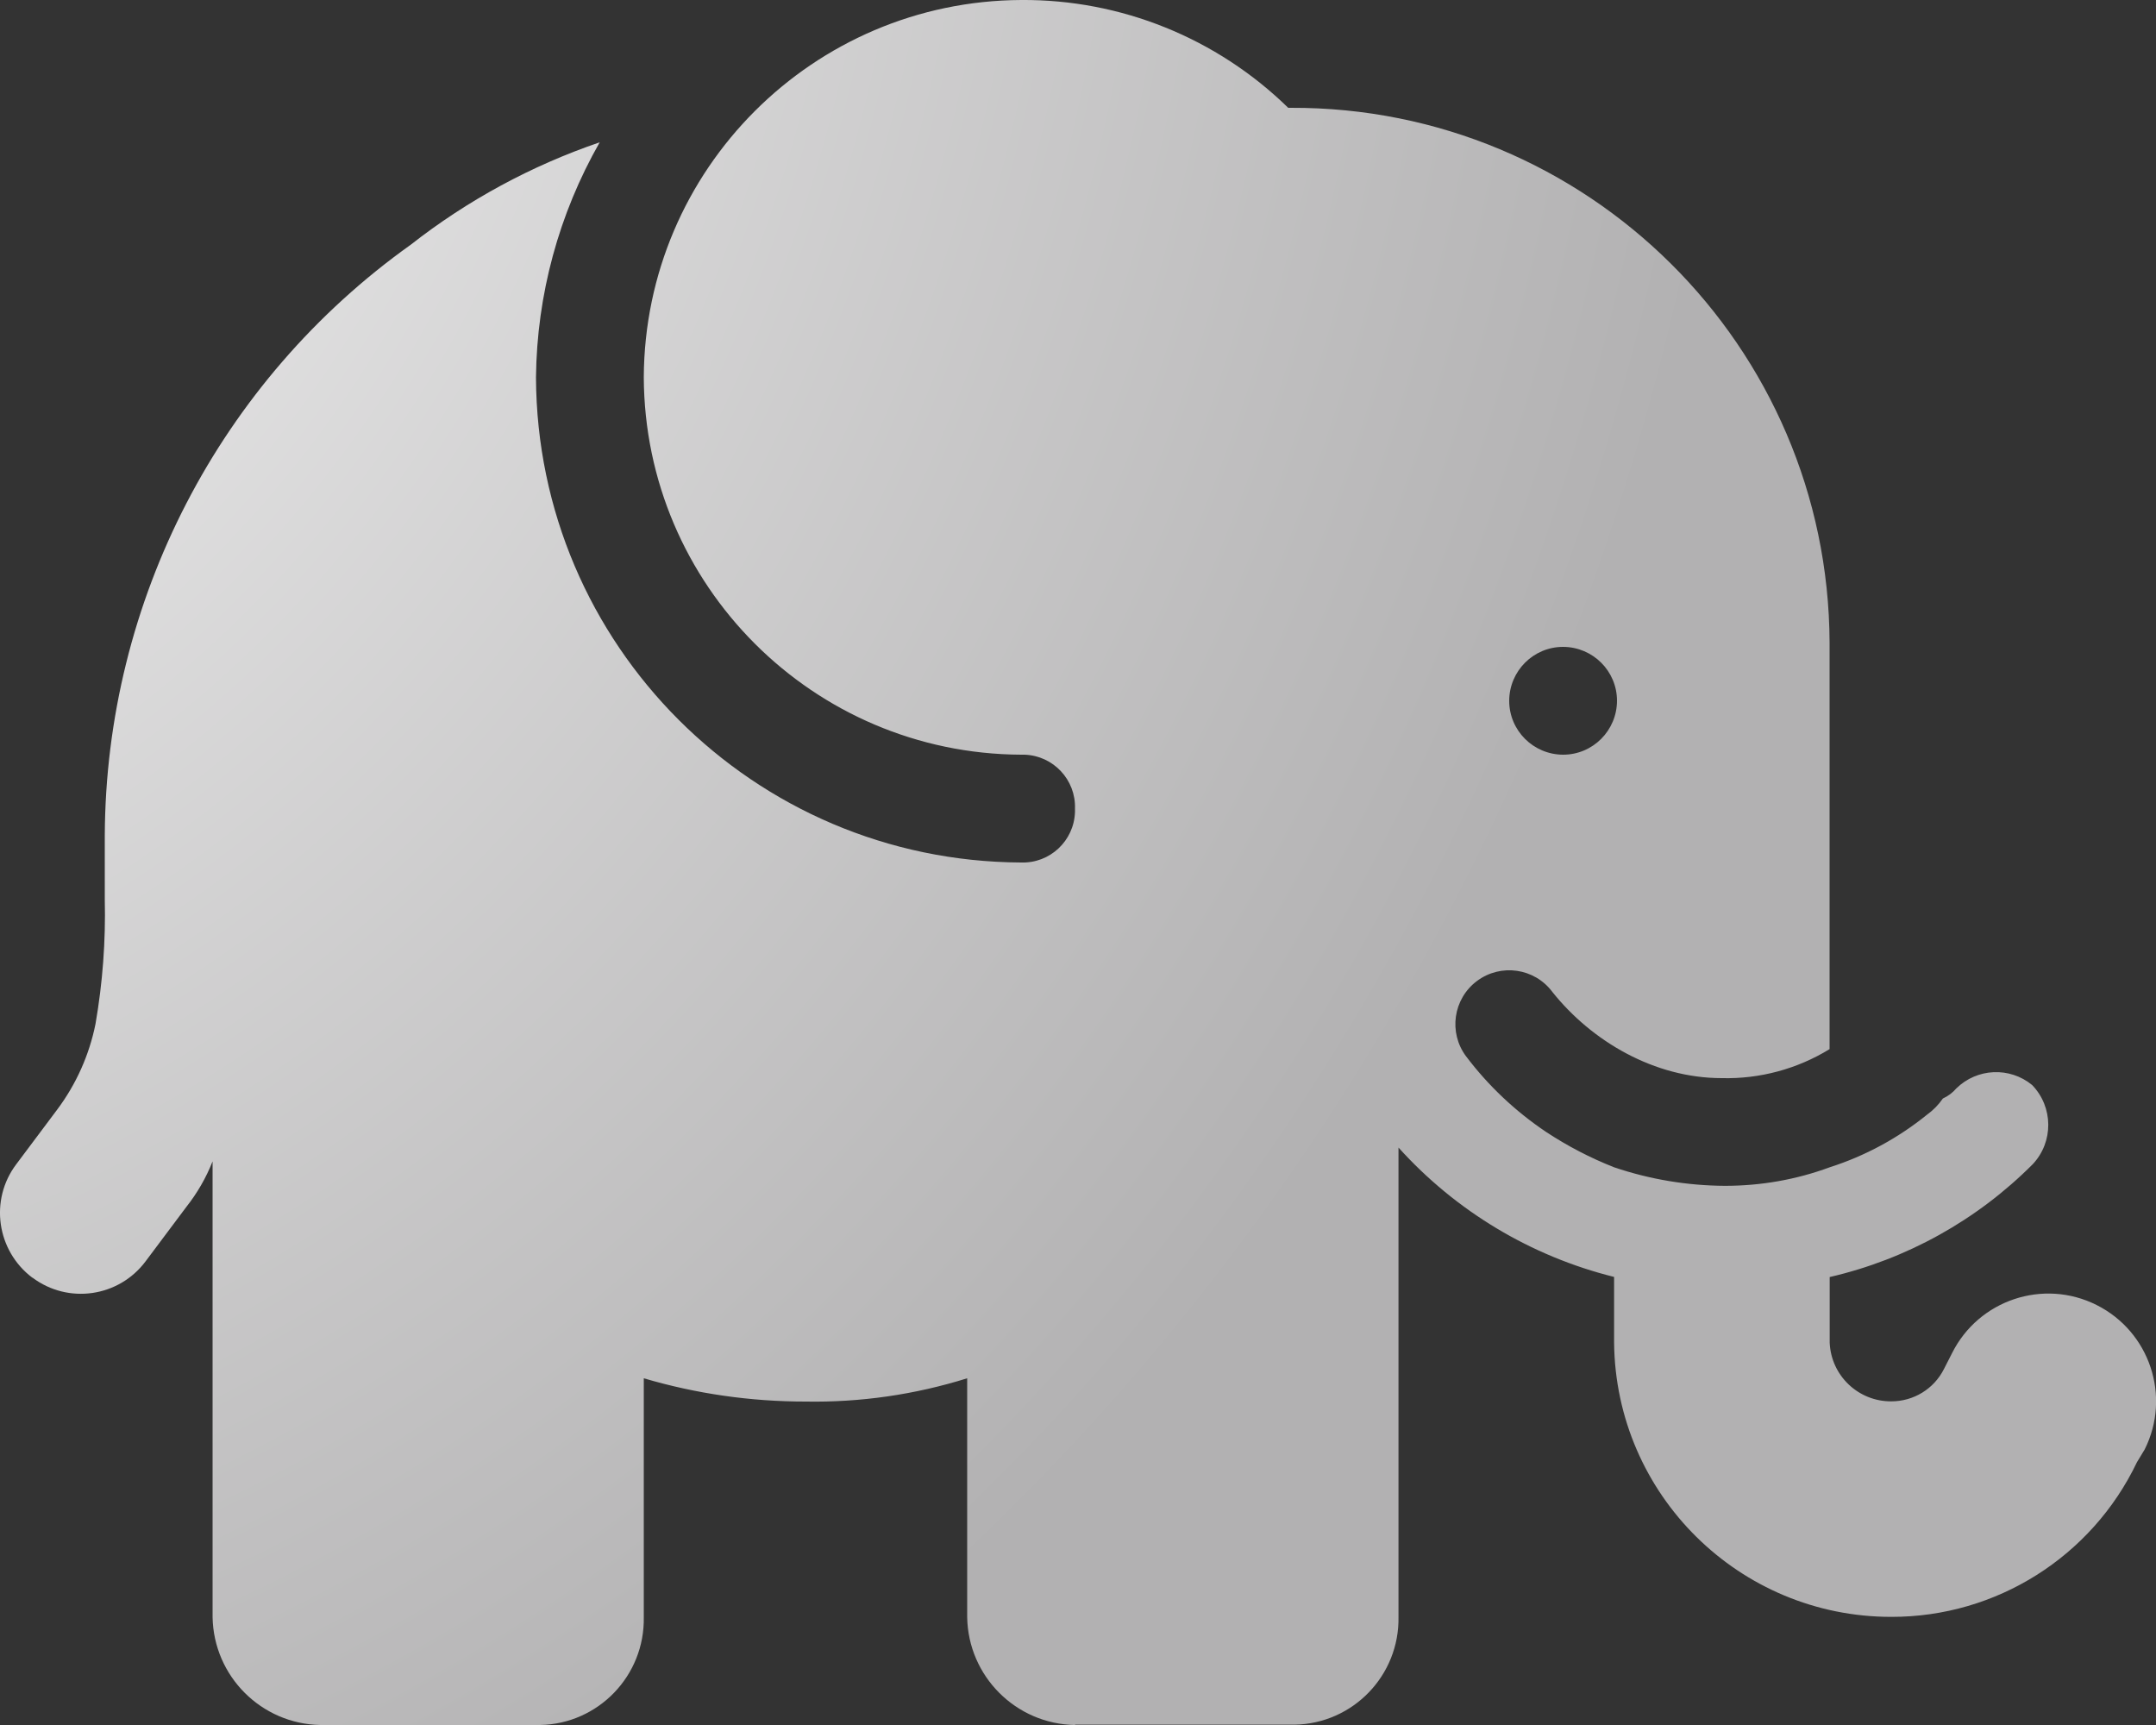 <?xml version="1.0" encoding="UTF-8"?><svg id="Layer_2" xmlns="http://www.w3.org/2000/svg" xmlns:xlink="http://www.w3.org/1999/xlink" viewBox="0 0 200 160"><rect x="0" y="0" width="200" height="160" fill="#333333" stroke="none"/><defs><style>.cls-1{fill:url(#radial-gradient);stroke-width:0px;}</style><radialGradient id="radial-gradient" cx="-4906.61" cy="4341.63" fx="-4906.61" fy="4341.63" r="1.05" gradientTransform="translate(980452.88 946262.36) rotate(.05) scale(200 -217.76)" gradientUnits="userSpaceOnUse"><stop offset="0" stop-color="#fff"/><stop offset="1" stop-color="#b2b1b2"/></radialGradient></defs><g id="Layer_1-2"><path id="Intersection_1-2" class="cls-1" d="m99.72,160c-5.48-.09-9.91-4.52-10-10v-22.16c-4.85,1.52-9.92,2.25-15,2.16-5.08,0-10.13-.72-15-2.16v22.16c.1,5.42-4.21,9.9-9.62,10-.12,0-.25,0-.38,0h-20c-5.48-.1-9.9-4.52-10-10v-42.28c-.6,1.52-1.42,2.94-2.43,4.22l-3.79,5.06c-2.48,3.31-7.17,3.99-10.48,1.51h-.02c-3.31-2.5-3.99-7.2-1.5-10.51h0l3.79-5.06c1.77-2.36,2.99-5.08,3.57-7.97.66-3.81.95-7.67.86-11.53v-5.94c.09-21.77,10.65-42.16,28.38-54.8,5.27-4.13,11.2-7.34,17.53-9.5-3.79,6.64-5.83,14.15-5.91,21.8.1,24.81,20.19,44.89,45,45,2.67.09,4.91-2,5-4.68,0-.11,0-.22,0-.32.09-2.67-2.01-4.91-4.68-5-.11,0-.21,0-.32,0-19.29-.09-34.91-15.71-35-35C59.81,15.71,75.43.1,94.72,0c9.26-.07,18.16,3.53,24.78,10h.22c27.51-.11,49.89,22.11,50,49.61,0,.13,0,.26,0,.39v37.31c-3,1.84-6.48,2.78-10,2.69-6.25,0-12.06-3.41-15.72-8-1.65-2.21-4.78-2.66-6.99-1.01,0,0,0,0,0,0-2.21,1.65-2.66,4.78-1.01,6.99,0,0,0,0,.01.01,2.06,2.73,4.57,5.09,7.41,7,1.99,1.31,4.1,2.41,6.31,3.28,3.31,1.12,6.78,1.7,10.28,1.72,3.32,0,6.61-.57,9.72-1.72,3.29-1.05,6.35-2.71,9.03-4.88.57-.41,1.07-.92,1.47-1.5.48-.22.91-.54,1.25-.94,1.92-1.88,4.95-2.02,7.03-.31,1.97,2.04,2,5.27.06,7.34-5.17,5.19-11.7,8.82-18.84,10.47v6.09c.13,3.06,2.66,5.46,5.72,5.44,2.06,0,3.95-1.15,4.88-3l.75-1.47c2.47-4.94,8.47-6.94,13.4-4.47,0,0,0,0,0,0,4.94,2.47,6.94,8.47,4.47,13.4,0,0,0,0,0,0l-.72,1.19c-4.19,8.77-13.06,14.36-22.78,14.34-14.1.01-25.58-11.34-25.72-25.44v-6.09c-7.71-1.92-14.68-6.1-20-12v43.53c.1,5.42-4.21,9.9-9.63,10-.12,0-.25,0-.37,0h-20Zm40.28-95c0,2.76,2.24,4.99,5,5,2.76,0,4.99-2.24,5-5,0-2.76-2.24-4.99-5-5-2.76,0-4.99,2.24-5,5h0Z"/></g></svg>